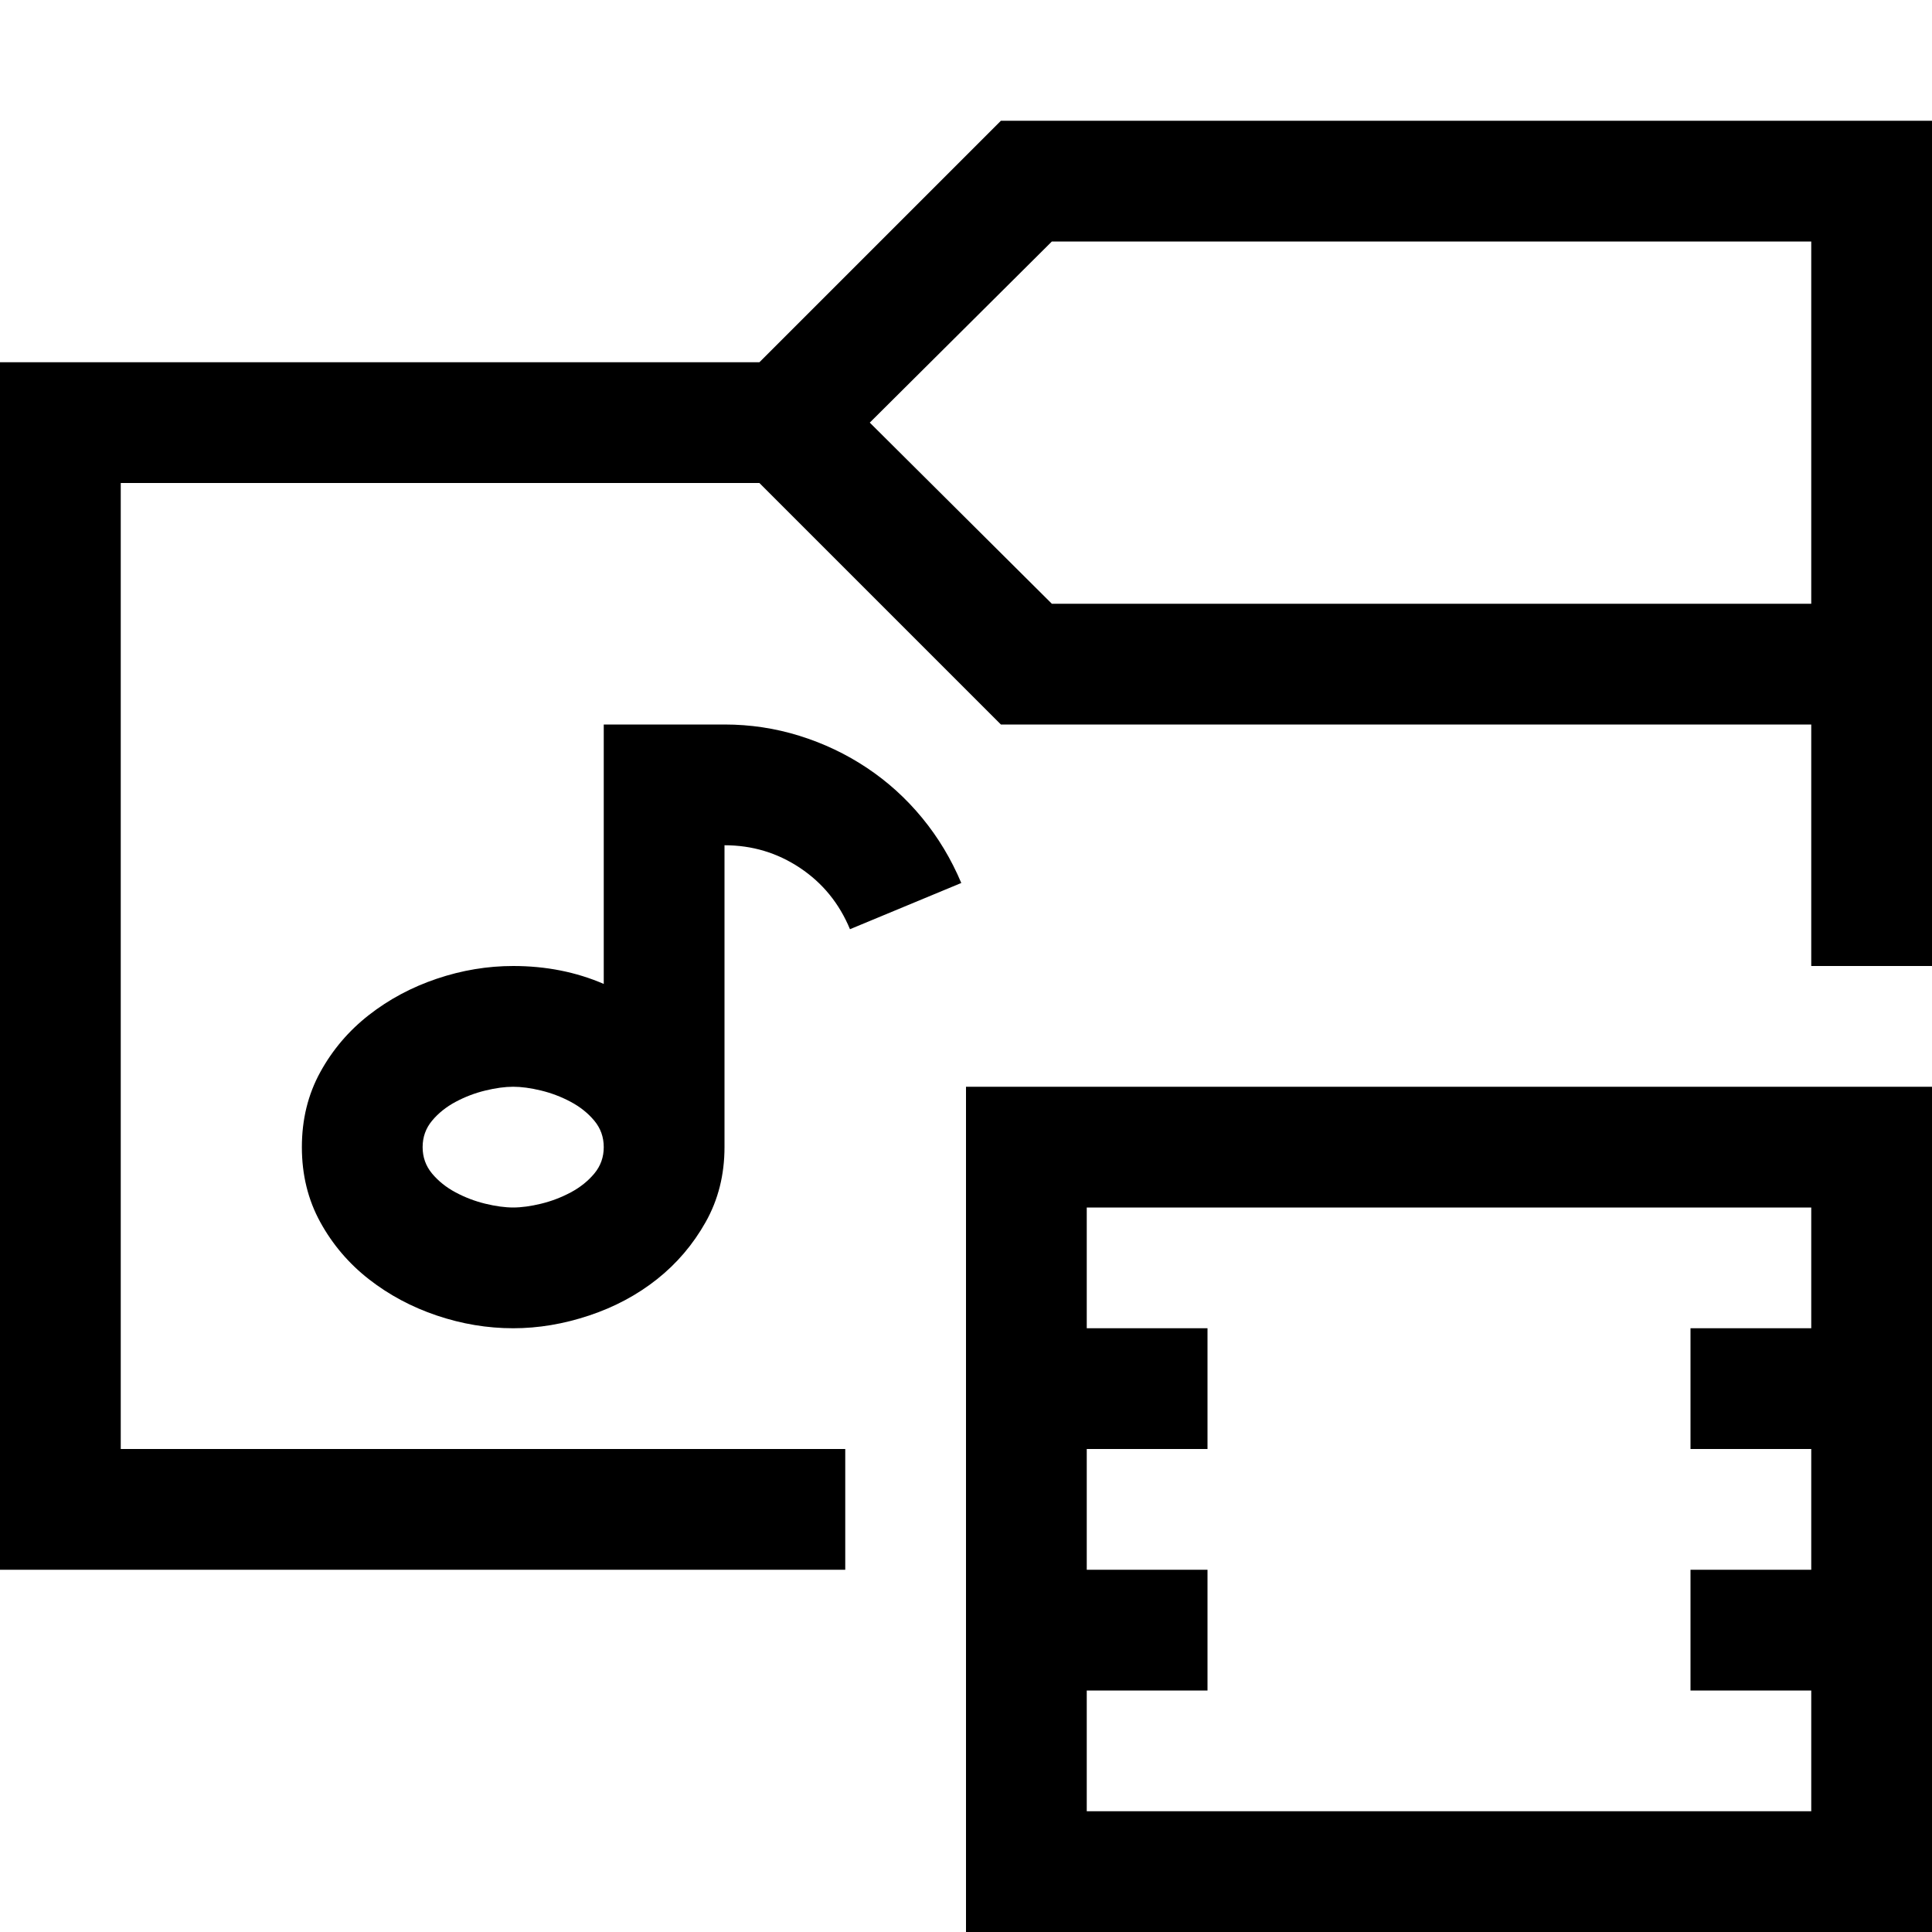 <svg xmlns="http://www.w3.org/2000/svg" viewBox="0 0 2048 2048"><path d="M2048 1152v896H1024v-896h1024m-128 128h-768v128h128v128h-128v128h128v128h-128v128h768v-128h-128v-128h128v-128h-128v-128h128v-128M768 768q41 0 79.5 12t71.5 34q33 22 58.5 53t41.5 69l-118 49q-17-41-53-65t-80-24v320q0 44-20 79.5t-51.5 60.5q-31.5 25-72 38.5T544 1408q-41 0-81-13.5t-72-38.5q-32-25-51.5-60.5T320 1216q0-44 19.5-79.5T391 1076q32-25 72-38.5t81-13.5q52 0 96 19V768h128m-224 512q13 0 29.5-4t31.5-12q15-8 25-20t10-28q0-16-10-28t-25-20q-15-8-31.5-12t-29.5-4q-13 0-29.5 4t-31.5 12q-15 8-25 20t-10 28q0 16 10 28t25 20q15 8 31.5 12t29.5 4M2048 128v896h-128V768h-859L805 512H128v1024h768v128H0V384h805l256-256h987m-128 128h-805L922 448l193 192h805V256z"/></svg>